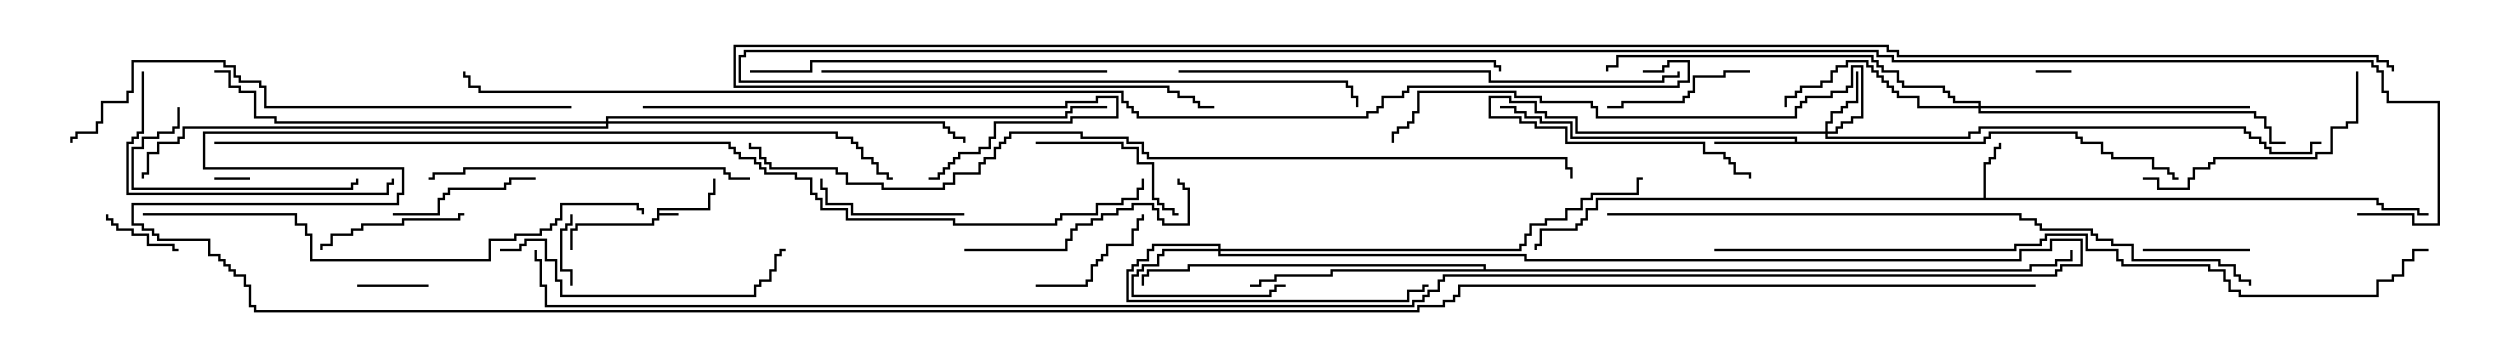 <svg version="1.1" width="105" height="15" xmlns="http://www.w3.org/2000/svg"><path d="M27.593,8.736L29.736,8.736L29.736,8.093L29.95,8.093L29.95,7.5L30.05,7.5L30.05,8.193L29.836,8.193L29.836,8.836L27.693,8.836L27.693,8.95L28.5,8.95L28.5,9.05L27.693,9.05L27.693,9.264L27.479,9.264L27.479,9.479L24.264,9.479L24.264,9.693L24.05,9.693L24.05,10.5L23.95,10.5L23.95,9.593L24.164,9.593L24.164,9.379L27.379,9.379L27.379,9.164L27.593,9.164z" stroke="none"/><path d="M83.307,8.307L83.307,6.807L83.521,6.807L83.521,6.593L83.736,6.593L83.736,6.164L83.95,6.164L83.95,6L84.05,6L84.05,6.264L83.836,6.264L83.836,6.693L83.621,6.693L83.621,6.907L83.407,6.907L83.407,8.307L99.907,8.307L99.907,8.521L100.121,8.521L100.121,8.736L101.621,8.736L101.621,8.95L102,8.95L102,9.05L101.521,9.05L101.521,8.836L100.021,8.836L100.021,8.621L99.807,8.621L99.807,8.407L67.121,8.407L67.121,8.836L66.693,8.836L66.693,9.264L66.479,9.264L66.479,9.479L66.264,9.479L66.264,9.693L64.764,9.693L64.764,10.336L64.55,10.336L64.55,10.5L64.45,10.5L64.45,10.236L64.664,10.236L64.664,9.593L66.164,9.593L66.164,9.379L66.379,9.379L66.379,9.164L66.593,9.164L66.593,8.736L67.021,8.736L67.021,8.307z" stroke="none"/><path d="M75.379,5.95L75.379,5.836L65.95,5.836L65.95,5.193L64.664,5.193L64.664,4.979L64.021,4.979L64.021,4.764L63.593,4.764L63.593,4.55L63,4.55L63,4.45L63.693,4.45L63.693,4.664L64.121,4.664L64.121,4.879L64.764,4.879L64.764,5.093L66.05,5.093L66.05,5.736L75.479,5.736L75.479,5.95L83.307,5.95L83.307,5.736L83.521,5.736L83.521,5.521L87.264,5.521L87.264,5.736L87.479,5.736L87.479,5.95L88.336,5.95L88.336,6.379L88.764,6.379L88.764,6.593L90.479,6.593L90.479,7.021L91.121,7.021L91.121,7.236L91.336,7.236L91.336,7.45L91.5,7.45L91.5,7.55L91.236,7.55L91.236,7.336L91.021,7.336L91.021,7.121L90.379,7.121L90.379,6.693L88.664,6.693L88.664,6.479L88.236,6.479L88.236,6.05L87.379,6.05L87.379,5.836L87.164,5.836L87.164,5.621L83.621,5.621L83.621,5.836L83.407,5.836L83.407,6.05L72,6.05L72,5.95z" stroke="none"/><path d="M62.307,11.307L62.307,11.193L49.979,11.193L49.979,11.407L48.264,11.407L48.264,11.621L48.05,11.621L48.05,12L47.95,12L47.95,11.521L48.164,11.521L48.164,11.307L49.879,11.307L49.879,11.093L62.407,11.093L62.407,11.307L85.236,11.307L85.236,11.093L86.307,11.093L86.307,10.879L86.95,10.879L86.95,10.5L87.05,10.5L87.05,10.979L86.407,10.979L86.407,11.193L85.336,11.193L85.336,11.407L55.979,11.407L55.979,11.621L53.621,11.621L53.621,11.836L52.979,11.836L52.979,12.05L52.5,12.05L52.5,11.95L52.879,11.95L52.879,11.736L53.521,11.736L53.521,11.521L55.879,11.521L55.879,11.307z" stroke="none"/><path d="M76.664,5.521L76.664,5.093L76.879,5.093L76.879,4.664L77.307,4.664L77.307,4.45L77.521,4.45L77.521,4.236L77.95,4.236L77.95,3L78.05,3L78.05,4.336L77.621,4.336L77.621,4.55L77.407,4.55L77.407,4.764L76.979,4.764L76.979,5.193L76.764,5.193L76.764,5.521L77.093,5.521L77.093,5.307L77.307,5.307L77.307,5.093L77.736,5.093L77.736,4.879L78.164,4.879L78.164,2.836L77.836,2.836L77.836,3.693L77.621,3.693L77.621,3.907L76.979,3.907L76.979,4.121L75.907,4.121L75.907,4.336L75.693,4.336L75.693,4.55L75.479,4.55L75.479,4.979L67.021,4.979L67.021,4.55L66.807,4.55L66.807,4.336L64.664,4.336L64.664,4.121L63.593,4.121L63.593,3.907L59.621,3.907L59.621,4.764L59.407,4.764L59.407,5.193L59.193,5.193L59.193,5.407L58.764,5.407L58.764,5.621L58.55,5.621L58.55,6L58.45,6L58.45,5.521L58.664,5.521L58.664,5.307L59.093,5.307L59.093,5.093L59.307,5.093L59.307,4.664L59.521,4.664L59.521,3.807L63.693,3.807L63.693,4.021L64.764,4.021L64.764,4.236L66.907,4.236L66.907,4.45L67.121,4.45L67.121,4.879L75.379,4.879L75.379,4.45L75.593,4.45L75.593,4.236L75.807,4.236L75.807,4.021L76.879,4.021L76.879,3.807L77.521,3.807L77.521,3.593L77.736,3.593L77.736,2.736L78.264,2.736L78.264,4.979L77.836,4.979L77.836,5.193L77.407,5.193L77.407,5.407L77.193,5.407L77.193,5.621L76.764,5.621L76.764,5.736L82.664,5.736L82.664,5.521L83.093,5.521L83.093,5.307L94.336,5.307L94.336,5.521L94.55,5.521L94.55,5.736L94.979,5.736L94.979,5.95L95.193,5.95L95.193,6.164L95.407,6.164L95.407,6.379L97.021,6.379L97.021,5.95L97.5,5.95L97.5,6.05L97.121,6.05L97.121,6.479L95.307,6.479L95.307,6.264L95.093,6.264L95.093,6.05L94.879,6.05L94.879,5.836L94.45,5.836L94.45,5.621L94.236,5.621L94.236,5.407L83.193,5.407L83.193,5.621L82.764,5.621L82.764,5.836L76.664,5.836L76.664,5.621L66.164,5.621L66.164,4.979L64.879,4.979L64.879,4.764L64.45,4.764L64.45,4.336L63.379,4.336L63.379,4.121L62.621,4.121L62.621,4.879L63.907,4.879L63.907,5.093L64.55,5.093L64.55,5.307L65.836,5.307L65.836,5.95L71.621,5.95L71.621,6.379L72.479,6.379L72.479,6.593L72.693,6.593L72.693,6.807L72.907,6.807L72.907,7.236L73.55,7.236L73.55,7.5L73.45,7.5L73.45,7.336L72.807,7.336L72.807,6.907L72.593,6.907L72.593,6.693L72.379,6.693L72.379,6.479L71.521,6.479L71.521,6.05L65.736,6.05L65.736,5.407L64.45,5.407L64.45,5.193L63.807,5.193L63.807,4.979L62.521,4.979L62.521,4.021L63.479,4.021L63.479,4.236L64.55,4.236L64.55,4.664L64.979,4.664L64.979,4.879L66.264,4.879L66.264,5.521z" stroke="none"/><path d="M51.164,10.45L51.164,10.336L48.479,10.336L48.479,10.55L48.264,10.55L48.264,10.979L47.836,10.979L47.836,11.193L47.621,11.193L47.621,11.407L47.407,11.407L47.407,12.593L59.093,12.593L59.093,12.164L59.736,12.164L59.736,11.95L60,11.95L60,12.05L59.836,12.05L59.836,12.264L59.193,12.264L59.193,12.693L47.307,12.693L47.307,11.307L47.521,11.307L47.521,11.093L47.736,11.093L47.736,10.879L48.164,10.879L48.164,10.45L48.379,10.45L48.379,10.236L51.264,10.236L51.264,10.45L63.807,10.45L63.807,10.236L64.021,10.236L64.021,9.807L64.236,9.807L64.236,9.379L64.879,9.379L64.879,9.164L65.736,9.164L65.736,8.736L66.379,8.736L66.379,8.307L66.807,8.307L66.807,8.093L68.736,8.093L68.736,7.45L69,7.45L69,7.55L68.836,7.55L68.836,8.193L66.907,8.193L66.907,8.407L66.479,8.407L66.479,8.836L65.836,8.836L65.836,9.264L64.979,9.264L64.979,9.479L64.336,9.479L64.336,9.907L64.121,9.907L64.121,10.336L63.907,10.336L63.907,10.55L51.264,10.55L51.264,10.664L64.121,10.664L64.121,10.879L84.807,10.879L84.807,10.45L86.093,10.45L86.093,10.021L87.479,10.021L87.479,11.193L86.621,11.193L86.621,11.407L86.407,11.407L86.407,11.621L60.693,11.621L60.693,11.836L60.479,11.836L60.479,12.264L60.05,12.264L60.05,12.479L59.836,12.479L59.836,12.693L59.407,12.693L59.407,12.907L22.879,12.907L22.879,12.05L22.664,12.05L22.664,10.979L22.45,10.979L22.45,10.5L22.55,10.5L22.55,10.879L22.764,10.879L22.764,11.95L22.979,11.95L22.979,12.807L59.307,12.807L59.307,12.593L59.736,12.593L59.736,12.379L59.95,12.379L59.95,12.164L60.379,12.164L60.379,11.736L60.593,11.736L60.593,11.521L86.307,11.521L86.307,11.307L86.521,11.307L86.521,11.093L87.379,11.093L87.379,10.121L86.193,10.121L86.193,10.55L84.907,10.55L84.907,10.979L64.021,10.979L64.021,10.764L51.164,10.764L51.164,10.55L48.907,10.55L48.907,10.764L48.693,10.764L48.693,11.193L48.05,11.193L48.05,11.407L47.836,11.407L47.836,11.621L47.621,11.621L47.621,12.379L53.307,12.379L53.307,12.164L53.521,12.164L53.521,11.95L54,11.95L54,12.05L53.621,12.05L53.621,12.264L53.407,12.264L53.407,12.479L47.521,12.479L47.521,11.521L47.736,11.521L47.736,11.307L47.95,11.307L47.95,11.093L48.593,11.093L48.593,10.664L48.807,10.664L48.807,10.45z" stroke="none"/><path d="M83.093,4.45L83.093,4.336L82.021,4.336L82.021,4.121L81.807,4.121L81.807,3.907L81.593,3.907L81.593,3.693L79.879,3.693L79.879,3.479L79.664,3.479L79.664,3.05L79.021,3.05L79.021,2.836L78.807,2.836L78.807,2.621L78.593,2.621L78.593,2.407L67.979,2.407L67.979,2.836L67.55,2.836L67.55,3L67.45,3L67.45,2.736L67.879,2.736L67.879,2.307L78.693,2.307L78.693,2.521L78.907,2.521L78.907,2.736L79.121,2.736L79.121,2.95L79.764,2.95L79.764,3.379L79.979,3.379L79.979,3.593L81.693,3.593L81.693,3.807L81.907,3.807L81.907,4.021L82.121,4.021L82.121,4.236L83.193,4.236L83.193,4.45L94.5,4.45L94.5,4.55L83.193,4.55L83.193,4.664L94.764,4.664L94.764,4.879L95.193,4.879L95.193,5.307L95.407,5.307L95.407,5.95L96,5.95L96,6.05L95.307,6.05L95.307,5.407L95.093,5.407L95.093,4.979L94.664,4.979L94.664,4.764L83.093,4.764L83.093,4.55L80.521,4.55L80.521,4.121L79.664,4.121L79.664,3.907L79.45,3.907L79.45,3.693L79.236,3.693L79.236,3.479L79.021,3.479L79.021,3.264L78.807,3.264L78.807,3.05L78.593,3.05L78.593,2.836L78.379,2.836L78.379,2.621L77.621,2.621L77.621,2.836L77.193,2.836L77.193,3.05L76.979,3.05L76.979,3.479L76.55,3.479L76.55,3.693L75.693,3.693L75.693,3.907L75.479,3.907L75.479,4.121L75.05,4.121L75.05,4.5L74.95,4.5L74.95,4.021L75.379,4.021L75.379,3.807L75.593,3.807L75.593,3.593L76.45,3.593L76.45,3.379L76.879,3.379L76.879,2.95L77.093,2.95L77.093,2.736L77.521,2.736L77.521,2.521L78.479,2.521L78.479,2.736L78.693,2.736L78.693,2.95L78.907,2.95L78.907,3.164L79.121,3.164L79.121,3.379L79.336,3.379L79.336,3.593L79.55,3.593L79.55,3.807L79.764,3.807L79.764,4.021L80.621,4.021L80.621,4.45z" stroke="none"/><path d="M25.45,5.093L25.45,4.879L44.736,4.879L44.736,4.664L44.95,4.664L44.95,4.45L46.5,4.45L46.5,4.55L45.05,4.55L45.05,4.764L44.836,4.764L44.836,4.979L25.55,4.979L25.55,5.093L39.693,5.093L39.693,5.307L39.907,5.307L39.907,5.521L40.121,5.521L40.121,5.736L40.55,5.736L40.55,6L40.45,6L40.45,5.836L40.021,5.836L40.021,5.621L39.807,5.621L39.807,5.407L39.593,5.407L39.593,5.193L25.55,5.193L25.55,5.407L7.764,5.407L7.764,5.836L7.55,5.836L7.55,6.05L6.693,6.05L6.693,6.479L6.264,6.479L6.264,7.336L6.05,7.336L6.05,7.5L5.95,7.5L5.95,7.236L6.164,7.236L6.164,6.379L6.593,6.379L6.593,5.95L7.45,5.95L7.45,5.736L7.664,5.736L7.664,5.307L25.45,5.307L25.45,5.193L11.521,5.193L11.521,4.979L10.664,4.979L10.664,3.907L10.021,3.907L10.021,3.693L9.593,3.693L9.593,3.05L9,3.05L9,2.95L9.693,2.95L9.693,3.593L10.121,3.593L10.121,3.807L10.764,3.807L10.764,4.879L11.621,4.879L11.621,5.093z" stroke="none"/><path d="M10.5,7.45L10.5,7.55L9,7.55L9,7.45z" stroke="none"/><path d="M85.5,3.05L85.5,2.95L87,2.95L87,3.05z" stroke="none"/><path d="M24.05,12L23.95,12L23.95,11.407L23.521,11.407L23.521,9.593L23.736,9.593L23.736,9.379L23.95,9.379L23.95,9L24.05,9L24.05,9.479L23.836,9.479L23.836,9.693L23.621,9.693L23.621,11.307L24.05,11.307z" stroke="none"/><path d="M15,12.05L15,11.95L18,11.95L18,12.05z" stroke="none"/><path d="M7.5,10.45L7.5,10.55L7.236,10.55L7.236,10.336L6.164,10.336L6.164,9.907L5.521,9.907L5.521,9.693L4.879,9.693L4.879,9.479L4.664,9.479L4.664,9.264L4.45,9.264L4.45,9L4.55,9L4.55,9.164L4.764,9.164L4.764,9.379L4.979,9.379L4.979,9.593L5.621,9.593L5.621,9.807L6.264,9.807L6.264,10.236L7.336,10.236L7.336,10.45z" stroke="none"/><path d="M94.5,10.45L94.5,10.55L90,10.55L90,10.45z" stroke="none"/><path d="M43.5,12.05L43.5,11.95L45.593,11.95L45.593,11.736L45.807,11.736L45.807,11.093L46.021,11.093L46.021,10.879L46.236,10.879L46.236,10.664L46.45,10.664L46.45,10.236L47.521,10.236L47.521,9.593L47.736,9.593L47.736,9.164L47.95,9.164L47.95,9L48.05,9L48.05,9.264L47.836,9.264L47.836,9.693L47.621,9.693L47.621,10.336L46.55,10.336L46.55,10.764L46.336,10.764L46.336,10.979L46.121,10.979L46.121,11.193L45.907,11.193L45.907,11.836L45.693,11.836L45.693,12.05z" stroke="none"/><path d="M16.5,9.05L16.5,8.95L18.379,8.95L18.379,8.307L18.593,8.307L18.593,8.093L18.807,8.093L18.807,7.879L21.164,7.879L21.164,7.664L21.379,7.664L21.379,7.45L22.5,7.45L22.5,7.55L21.479,7.55L21.479,7.764L21.264,7.764L21.264,7.979L18.907,7.979L18.907,8.193L18.693,8.193L18.693,8.407L18.479,8.407L18.479,9.05z" stroke="none"/><path d="M40.5,8.95L40.5,9.05L35.736,9.05L35.736,8.621L34.664,8.621L34.664,7.979L34.45,7.979L34.45,7.5L34.55,7.5L34.55,7.879L34.764,7.879L34.764,8.521L35.836,8.521L35.836,8.95z" stroke="none"/><path d="M73.5,2.95L73.5,3.05L72.479,3.05L72.479,3.264L71.193,3.264L71.193,3.907L70.979,3.907L70.979,4.121L70.764,4.121L70.764,4.336L68.193,4.336L68.193,4.55L67.5,4.55L67.5,4.45L68.093,4.45L68.093,4.236L70.664,4.236L70.664,4.021L70.879,4.021L70.879,3.807L71.093,3.807L71.093,3.164L72.379,3.164L72.379,2.95z" stroke="none"/><path d="M19.5,8.95L19.5,9.05L19.336,9.05L19.336,9.264L16.979,9.264L16.979,9.479L15.264,9.479L15.264,9.693L14.836,9.693L14.836,9.907L13.979,9.907L13.979,10.336L13.55,10.336L13.55,10.5L13.45,10.5L13.45,10.236L13.879,10.236L13.879,9.807L14.736,9.807L14.736,9.593L15.164,9.593L15.164,9.379L16.879,9.379L16.879,9.164L19.236,9.164L19.236,8.95z" stroke="none"/><path d="M43.5,6.05L43.5,5.95L47.193,5.95L47.193,6.164L47.836,6.164L47.836,6.807L48.479,6.807L48.479,8.307L48.693,8.307L48.693,8.521L48.907,8.521L48.907,8.736L49.336,8.736L49.336,8.95L49.5,8.95L49.5,9.05L49.236,9.05L49.236,8.836L48.807,8.836L48.807,8.621L48.593,8.621L48.593,8.407L48.379,8.407L48.379,6.907L47.736,6.907L47.736,6.264L47.093,6.264L47.093,6.05z" stroke="none"/><path d="M7.45,4.5L7.55,4.5L7.55,5.407L7.336,5.407L7.336,5.621L6.693,5.621L6.693,5.836L6.05,5.836L6.05,6.264L5.621,6.264L5.621,7.879L14.736,7.879L14.736,7.664L14.95,7.664L14.95,7.5L15.05,7.5L15.05,7.764L14.836,7.764L14.836,7.979L5.521,7.979L5.521,6.164L5.95,6.164L5.95,5.736L6.593,5.736L6.593,5.521L7.236,5.521L7.236,5.307L7.45,5.307z" stroke="none"/><path d="M40.5,10.55L40.5,10.45L44.736,10.45L44.736,10.021L44.95,10.021L44.95,9.593L45.164,9.593L45.164,9.379L45.807,9.379L45.807,9.164L46.236,9.164L46.236,8.95L46.879,8.95L46.879,8.736L47.521,8.736L47.521,8.521L48.479,8.521L48.479,8.736L48.693,8.736L48.693,9.164L48.907,9.164L48.907,9.379L49.879,9.379L49.879,7.979L49.664,7.979L49.664,7.764L49.45,7.764L49.45,7.5L49.55,7.5L49.55,7.664L49.764,7.664L49.764,7.879L49.979,7.879L49.979,9.479L48.807,9.479L48.807,9.264L48.593,9.264L48.593,8.836L48.379,8.836L48.379,8.621L47.621,8.621L47.621,8.836L46.979,8.836L46.979,9.05L46.336,9.05L46.336,9.264L45.907,9.264L45.907,9.479L45.264,9.479L45.264,9.693L45.05,9.693L45.05,10.121L44.836,10.121L44.836,10.55z" stroke="none"/><path d="M98.95,3L99.05,3L99.05,5.193L98.621,5.193L98.621,5.407L97.979,5.407L97.979,6.479L97.336,6.479L97.336,6.693L93.05,6.693L93.05,6.907L92.836,6.907L92.836,7.121L92.193,7.121L92.193,7.55L91.979,7.55L91.979,7.979L90.593,7.979L90.593,7.55L90,7.55L90,7.45L90.693,7.45L90.693,7.879L91.879,7.879L91.879,7.45L92.093,7.45L92.093,7.021L92.736,7.021L92.736,6.807L92.95,6.807L92.95,6.593L97.236,6.593L97.236,6.379L97.879,6.379L97.879,5.307L98.521,5.307L98.521,5.093L98.95,5.093z" stroke="none"/><path d="M5.95,3L6.05,3L6.05,5.621L5.836,5.621L5.836,5.836L5.621,5.836L5.621,6.05L5.407,6.05L5.407,8.093L16.236,8.093L16.236,7.664L16.45,7.664L16.45,7.5L16.55,7.5L16.55,7.764L16.336,7.764L16.336,8.193L5.307,8.193L5.307,5.95L5.521,5.95L5.521,5.736L5.736,5.736L5.736,5.521L5.95,5.521z" stroke="none"/><path d="M21,10.55L21,10.45L21.807,10.45L21.807,10.236L22.021,10.236L22.021,10.021L22.979,10.021L22.979,10.879L23.407,10.879L23.407,11.736L23.621,11.736L23.621,12.379L31.664,12.379L31.664,11.95L31.879,11.95L31.879,11.736L32.307,11.736L32.307,11.307L32.521,11.307L32.521,10.664L32.736,10.664L32.736,10.45L33,10.45L33,10.55L32.836,10.55L32.836,10.764L32.621,10.764L32.621,11.407L32.407,11.407L32.407,11.836L31.979,11.836L31.979,12.05L31.764,12.05L31.764,12.479L23.521,12.479L23.521,11.836L23.307,11.836L23.307,10.979L22.879,10.979L22.879,10.121L22.121,10.121L22.121,10.336L21.907,10.336L21.907,10.55z" stroke="none"/><path d="M46.5,2.95L46.5,3.05L34.5,3.05L34.5,2.95z" stroke="none"/><path d="M27,4.55L27,4.45L44.736,4.45L44.736,4.236L46.021,4.236L46.021,4.021L46.979,4.021L46.979,4.979L45.05,4.979L45.05,5.193L41.836,5.193L41.836,5.836L41.621,5.836L41.621,6.264L41.193,6.264L41.193,6.479L40.336,6.479L40.336,6.693L40.121,6.693L40.121,6.907L39.907,6.907L39.907,7.121L39.693,7.121L39.693,7.336L39.479,7.336L39.479,7.55L39,7.55L39,7.45L39.379,7.45L39.379,7.236L39.593,7.236L39.593,7.021L39.807,7.021L39.807,6.807L40.021,6.807L40.021,6.593L40.236,6.593L40.236,6.379L41.093,6.379L41.093,6.164L41.521,6.164L41.521,5.736L41.736,5.736L41.736,5.093L44.95,5.093L44.95,4.879L46.879,4.879L46.879,4.121L46.121,4.121L46.121,4.336L44.836,4.336L44.836,4.55z" stroke="none"/><path d="M31.5,7.45L31.5,7.55L30.593,7.55L30.593,7.336L30.379,7.336L30.379,7.121L19.55,7.121L19.55,7.336L18.264,7.336L18.264,7.55L18,7.55L18,7.45L18.164,7.45L18.164,7.236L19.45,7.236L19.45,7.021L30.479,7.021L30.479,7.236L30.693,7.236L30.693,7.45z" stroke="none"/><path d="M6,9.05L6,8.95L12.479,8.95L12.479,9.379L12.907,9.379L12.907,9.807L13.121,9.807L13.121,10.879L20.521,10.879L20.521,10.021L21.593,10.021L21.593,9.807L22.664,9.807L22.664,9.593L23.093,9.593L23.093,9.379L23.307,9.379L23.307,9.164L23.521,9.164L23.521,8.521L26.836,8.521L26.836,8.736L27.05,8.736L27.05,9L26.95,9L26.95,8.836L26.736,8.836L26.736,8.621L23.621,8.621L23.621,9.264L23.407,9.264L23.407,9.479L23.193,9.479L23.193,9.693L22.764,9.693L22.764,9.907L21.693,9.907L21.693,10.121L20.621,10.121L20.621,10.979L13.021,10.979L13.021,9.907L12.807,9.907L12.807,9.479L12.379,9.479L12.379,9.05z" stroke="none"/><path d="M49.5,3.05L49.5,2.95L62.621,2.95L62.621,3.379L69.807,3.379L69.807,3.164L70.45,3.164L70.45,3L70.55,3L70.55,3.264L69.907,3.264L69.907,3.479L62.521,3.479L62.521,3.05z" stroke="none"/><path d="M24,4.45L24,4.55L11.093,4.55L11.093,3.693L10.879,3.693L10.879,3.479L10.021,3.479L10.021,3.264L9.807,3.264L9.807,2.836L9.379,2.836L9.379,2.621L5.621,2.621L5.621,3.907L5.407,3.907L5.407,4.336L4.336,4.336L4.336,5.193L4.121,5.193L4.121,5.621L3.264,5.621L3.264,5.836L3.05,5.836L3.05,6L2.95,6L2.95,5.736L3.164,5.736L3.164,5.521L4.021,5.521L4.021,5.093L4.236,5.093L4.236,4.236L5.307,4.236L5.307,3.807L5.521,3.807L5.521,2.521L9.479,2.521L9.479,2.736L9.907,2.736L9.907,3.164L10.121,3.164L10.121,3.379L10.979,3.379L10.979,3.593L11.193,3.593L11.193,4.45z" stroke="none"/><path d="M67.5,9.05L67.5,8.95L84.907,8.95L84.907,9.164L85.55,9.164L85.55,9.379L85.764,9.379L85.764,9.593L87.907,9.593L87.907,9.807L88.121,9.807L88.121,10.021L88.764,10.021L88.764,10.236L89.621,10.236L89.621,10.879L93.264,10.879L93.264,11.093L93.907,11.093L93.907,11.521L94.121,11.521L94.121,11.736L94.55,11.736L94.55,12L94.45,12L94.45,11.836L94.021,11.836L94.021,11.621L93.807,11.621L93.807,11.193L93.164,11.193L93.164,10.979L89.521,10.979L89.521,10.336L88.664,10.336L88.664,10.121L88.021,10.121L88.021,9.907L87.807,9.907L87.807,9.693L85.664,9.693L85.664,9.479L85.45,9.479L85.45,9.264L84.807,9.264L84.807,9.05z" stroke="none"/><path d="M72,10.55L72,10.45L84.593,10.45L84.593,10.236L85.664,10.236L85.664,10.021L85.879,10.021L85.879,9.807L87.693,9.807L87.693,10.45L88.979,10.45L88.979,10.879L89.193,10.879L89.193,11.093L92.836,11.093L92.836,11.307L93.479,11.307L93.479,11.736L93.693,11.736L93.693,12.164L94.121,12.164L94.121,12.379L99.807,12.379L99.807,11.736L100.45,11.736L100.45,11.521L100.879,11.521L100.879,10.879L101.307,10.879L101.307,10.45L102,10.45L102,10.55L101.407,10.55L101.407,10.979L100.979,10.979L100.979,11.621L100.55,11.621L100.55,11.836L99.907,11.836L99.907,12.479L94.021,12.479L94.021,12.264L93.593,12.264L93.593,11.836L93.379,11.836L93.379,11.407L92.736,11.407L92.736,11.193L89.093,11.193L89.093,10.979L88.879,10.979L88.879,10.55L87.593,10.55L87.593,9.907L85.979,9.907L85.979,10.121L85.764,10.121L85.764,10.336L84.693,10.336L84.693,10.55z" stroke="none"/><path d="M31.5,3.05L31.5,2.95L34.021,2.95L34.021,2.521L62.836,2.521L62.836,2.736L63.05,2.736L63.05,3L62.95,3L62.95,2.836L62.736,2.836L62.736,2.621L34.121,2.621L34.121,3.05z" stroke="none"/><path d="M66.05,7.5L65.95,7.5L65.95,7.121L65.736,7.121L65.736,6.693L48.164,6.693L48.164,6.479L47.95,6.479L47.95,6.05L47.307,6.05L47.307,5.836L45.379,5.836L45.379,5.621L42.479,5.621L42.479,5.836L42.264,5.836L42.264,6.05L42.05,6.05L42.05,6.264L41.836,6.264L41.836,6.693L41.407,6.693L41.407,6.907L41.193,6.907L41.193,7.336L40.121,7.336L40.121,7.764L39.693,7.764L39.693,7.979L37.021,7.979L37.021,7.764L35.521,7.764L35.521,7.336L35.093,7.336L35.093,7.121L32.307,7.121L32.307,6.907L32.093,6.907L32.093,6.693L31.879,6.693L31.879,6.264L31.45,6.264L31.45,6L31.55,6L31.55,6.164L31.979,6.164L31.979,6.593L32.193,6.593L32.193,6.807L32.407,6.807L32.407,7.021L35.193,7.021L35.193,7.236L35.621,7.236L35.621,7.664L37.121,7.664L37.121,7.879L39.593,7.879L39.593,7.664L40.021,7.664L40.021,7.236L41.093,7.236L41.093,6.807L41.307,6.807L41.307,6.593L41.736,6.593L41.736,6.164L41.95,6.164L41.95,5.95L42.164,5.95L42.164,5.736L42.379,5.736L42.379,5.521L45.479,5.521L45.479,5.736L47.407,5.736L47.407,5.95L48.05,5.95L48.05,6.379L48.264,6.379L48.264,6.593L65.836,6.593L65.836,7.021L66.05,7.021z" stroke="none"/><path d="M9,6.05L9,5.95L30.693,5.95L30.693,6.164L30.907,6.164L30.907,6.379L31.121,6.379L31.121,6.593L31.764,6.593L31.764,6.807L31.979,6.807L31.979,7.021L32.193,7.021L32.193,7.236L33.479,7.236L33.479,7.45L34.121,7.45L34.121,8.093L34.336,8.093L34.336,8.307L34.55,8.307L34.55,8.736L35.621,8.736L35.621,9.164L40.121,9.164L40.121,9.379L44.307,9.379L44.307,9.164L44.521,9.164L44.521,8.95L46.021,8.95L46.021,8.521L47.093,8.521L47.093,8.307L47.736,8.307L47.736,7.879L47.95,7.879L47.95,7.5L48.05,7.5L48.05,7.979L47.836,7.979L47.836,8.407L47.193,8.407L47.193,8.621L46.121,8.621L46.121,9.05L44.621,9.05L44.621,9.264L44.407,9.264L44.407,9.479L40.021,9.479L40.021,9.264L35.521,9.264L35.521,8.836L34.45,8.836L34.45,8.407L34.236,8.407L34.236,8.193L34.021,8.193L34.021,7.55L33.379,7.55L33.379,7.336L32.093,7.336L32.093,7.121L31.879,7.121L31.879,6.907L31.664,6.907L31.664,6.693L31.021,6.693L31.021,6.479L30.807,6.479L30.807,6.264L30.593,6.264L30.593,6.05z" stroke="none"/><path d="M99,9.05L99,8.95L101.407,8.95L101.407,9.379L102.379,9.379L102.379,4.336L100.236,4.336L100.236,3.907L100.021,3.907L100.021,3.05L99.807,3.05L99.807,2.836L99.593,2.836L99.593,2.621L79.45,2.621L79.45,2.407L78.807,2.407L78.807,2.193L31.336,2.193L31.336,2.407L31.121,2.407L31.121,3.379L56.621,3.379L56.621,3.593L56.836,3.593L56.836,4.021L57.05,4.021L57.05,4.5L56.95,4.5L56.95,4.121L56.736,4.121L56.736,3.693L56.521,3.693L56.521,3.479L31.021,3.479L31.021,2.307L31.236,2.307L31.236,2.093L78.907,2.093L78.907,2.307L79.55,2.307L79.55,2.521L99.693,2.521L99.693,2.736L99.907,2.736L99.907,2.95L100.121,2.95L100.121,3.807L100.336,3.807L100.336,4.236L102.479,4.236L102.479,9.479L101.307,9.479L101.307,9.05z" stroke="none"/><path d="M85.5,11.95L85.5,12.05L61.336,12.05L61.336,12.479L61.121,12.479L61.121,12.693L60.693,12.693L60.693,12.907L59.621,12.907L59.621,13.121L10.664,13.121L10.664,12.907L10.45,12.907L10.45,12.05L10.236,12.05L10.236,11.621L9.807,11.621L9.807,11.407L9.593,11.407L9.593,11.193L9.379,11.193L9.379,10.979L9.164,10.979L9.164,10.764L8.736,10.764L8.736,10.121L6.593,10.121L6.593,9.907L6.379,9.907L6.379,9.693L5.95,9.693L5.95,9.479L5.521,9.479L5.521,8.521L16.664,8.521L16.664,8.093L16.879,8.093L16.879,7.121L8.521,7.121L8.521,5.521L35.193,5.521L35.193,5.736L35.836,5.736L35.836,5.95L36.05,5.95L36.05,6.164L36.264,6.164L36.264,6.593L36.693,6.593L36.693,6.807L36.907,6.807L36.907,7.236L37.336,7.236L37.336,7.45L37.5,7.45L37.5,7.55L37.236,7.55L37.236,7.336L36.807,7.336L36.807,6.907L36.593,6.907L36.593,6.693L36.164,6.693L36.164,6.264L35.95,6.264L35.95,6.05L35.736,6.05L35.736,5.836L35.093,5.836L35.093,5.621L8.621,5.621L8.621,7.021L16.979,7.021L16.979,8.193L16.764,8.193L16.764,8.621L5.621,8.621L5.621,9.379L6.05,9.379L6.05,9.593L6.479,9.593L6.479,9.807L6.693,9.807L6.693,10.021L8.836,10.021L8.836,10.664L9.264,10.664L9.264,10.879L9.479,10.879L9.479,11.093L9.693,11.093L9.693,11.307L9.907,11.307L9.907,11.521L10.336,11.521L10.336,11.95L10.55,11.95L10.55,12.807L10.764,12.807L10.764,13.021L59.521,13.021L59.521,12.807L60.593,12.807L60.593,12.593L61.021,12.593L61.021,12.379L61.236,12.379L61.236,11.95z" stroke="none"/><path d="M69,3.05L69,2.95L69.807,2.95L69.807,2.736L70.021,2.736L70.021,2.521L70.979,2.521L70.979,3.479L70.55,3.479L70.55,3.693L59.193,3.693L59.193,3.907L58.979,3.907L58.979,4.121L58.121,4.121L58.121,4.55L57.907,4.55L57.907,4.764L57.479,4.764L57.479,4.979L47.736,4.979L47.736,4.764L47.521,4.764L47.521,4.55L47.307,4.55L47.307,4.336L47.093,4.336L47.093,3.907L20.093,3.907L20.093,3.693L19.664,3.693L19.664,3.264L19.45,3.264L19.45,3L19.55,3L19.55,3.164L19.764,3.164L19.764,3.593L20.193,3.593L20.193,3.807L47.193,3.807L47.193,4.236L47.407,4.236L47.407,4.45L47.621,4.45L47.621,4.664L47.836,4.664L47.836,4.879L57.379,4.879L57.379,4.664L57.807,4.664L57.807,4.45L58.021,4.45L58.021,4.021L58.879,4.021L58.879,3.807L59.093,3.807L59.093,3.593L70.45,3.593L70.45,3.379L70.879,3.379L70.879,2.621L70.121,2.621L70.121,2.836L69.907,2.836L69.907,3.05z" stroke="none"/><path d="M100.55,3L100.45,3L100.45,2.836L100.236,2.836L100.236,2.621L99.807,2.621L99.807,2.407L79.664,2.407L79.664,2.193L79.236,2.193L79.236,1.979L30.907,1.979L30.907,3.593L49.121,3.593L49.121,3.807L49.55,3.807L49.55,4.021L50.193,4.021L50.193,4.236L50.407,4.236L50.407,4.45L51,4.45L51,4.55L50.307,4.55L50.307,4.336L50.093,4.336L50.093,4.121L49.45,4.121L49.45,3.907L49.021,3.907L49.021,3.693L30.807,3.693L30.807,1.879L79.336,1.879L79.336,2.093L79.764,2.093L79.764,2.307L99.907,2.307L99.907,2.521L100.336,2.521L100.336,2.736L100.55,2.736z" stroke="none"/></svg>